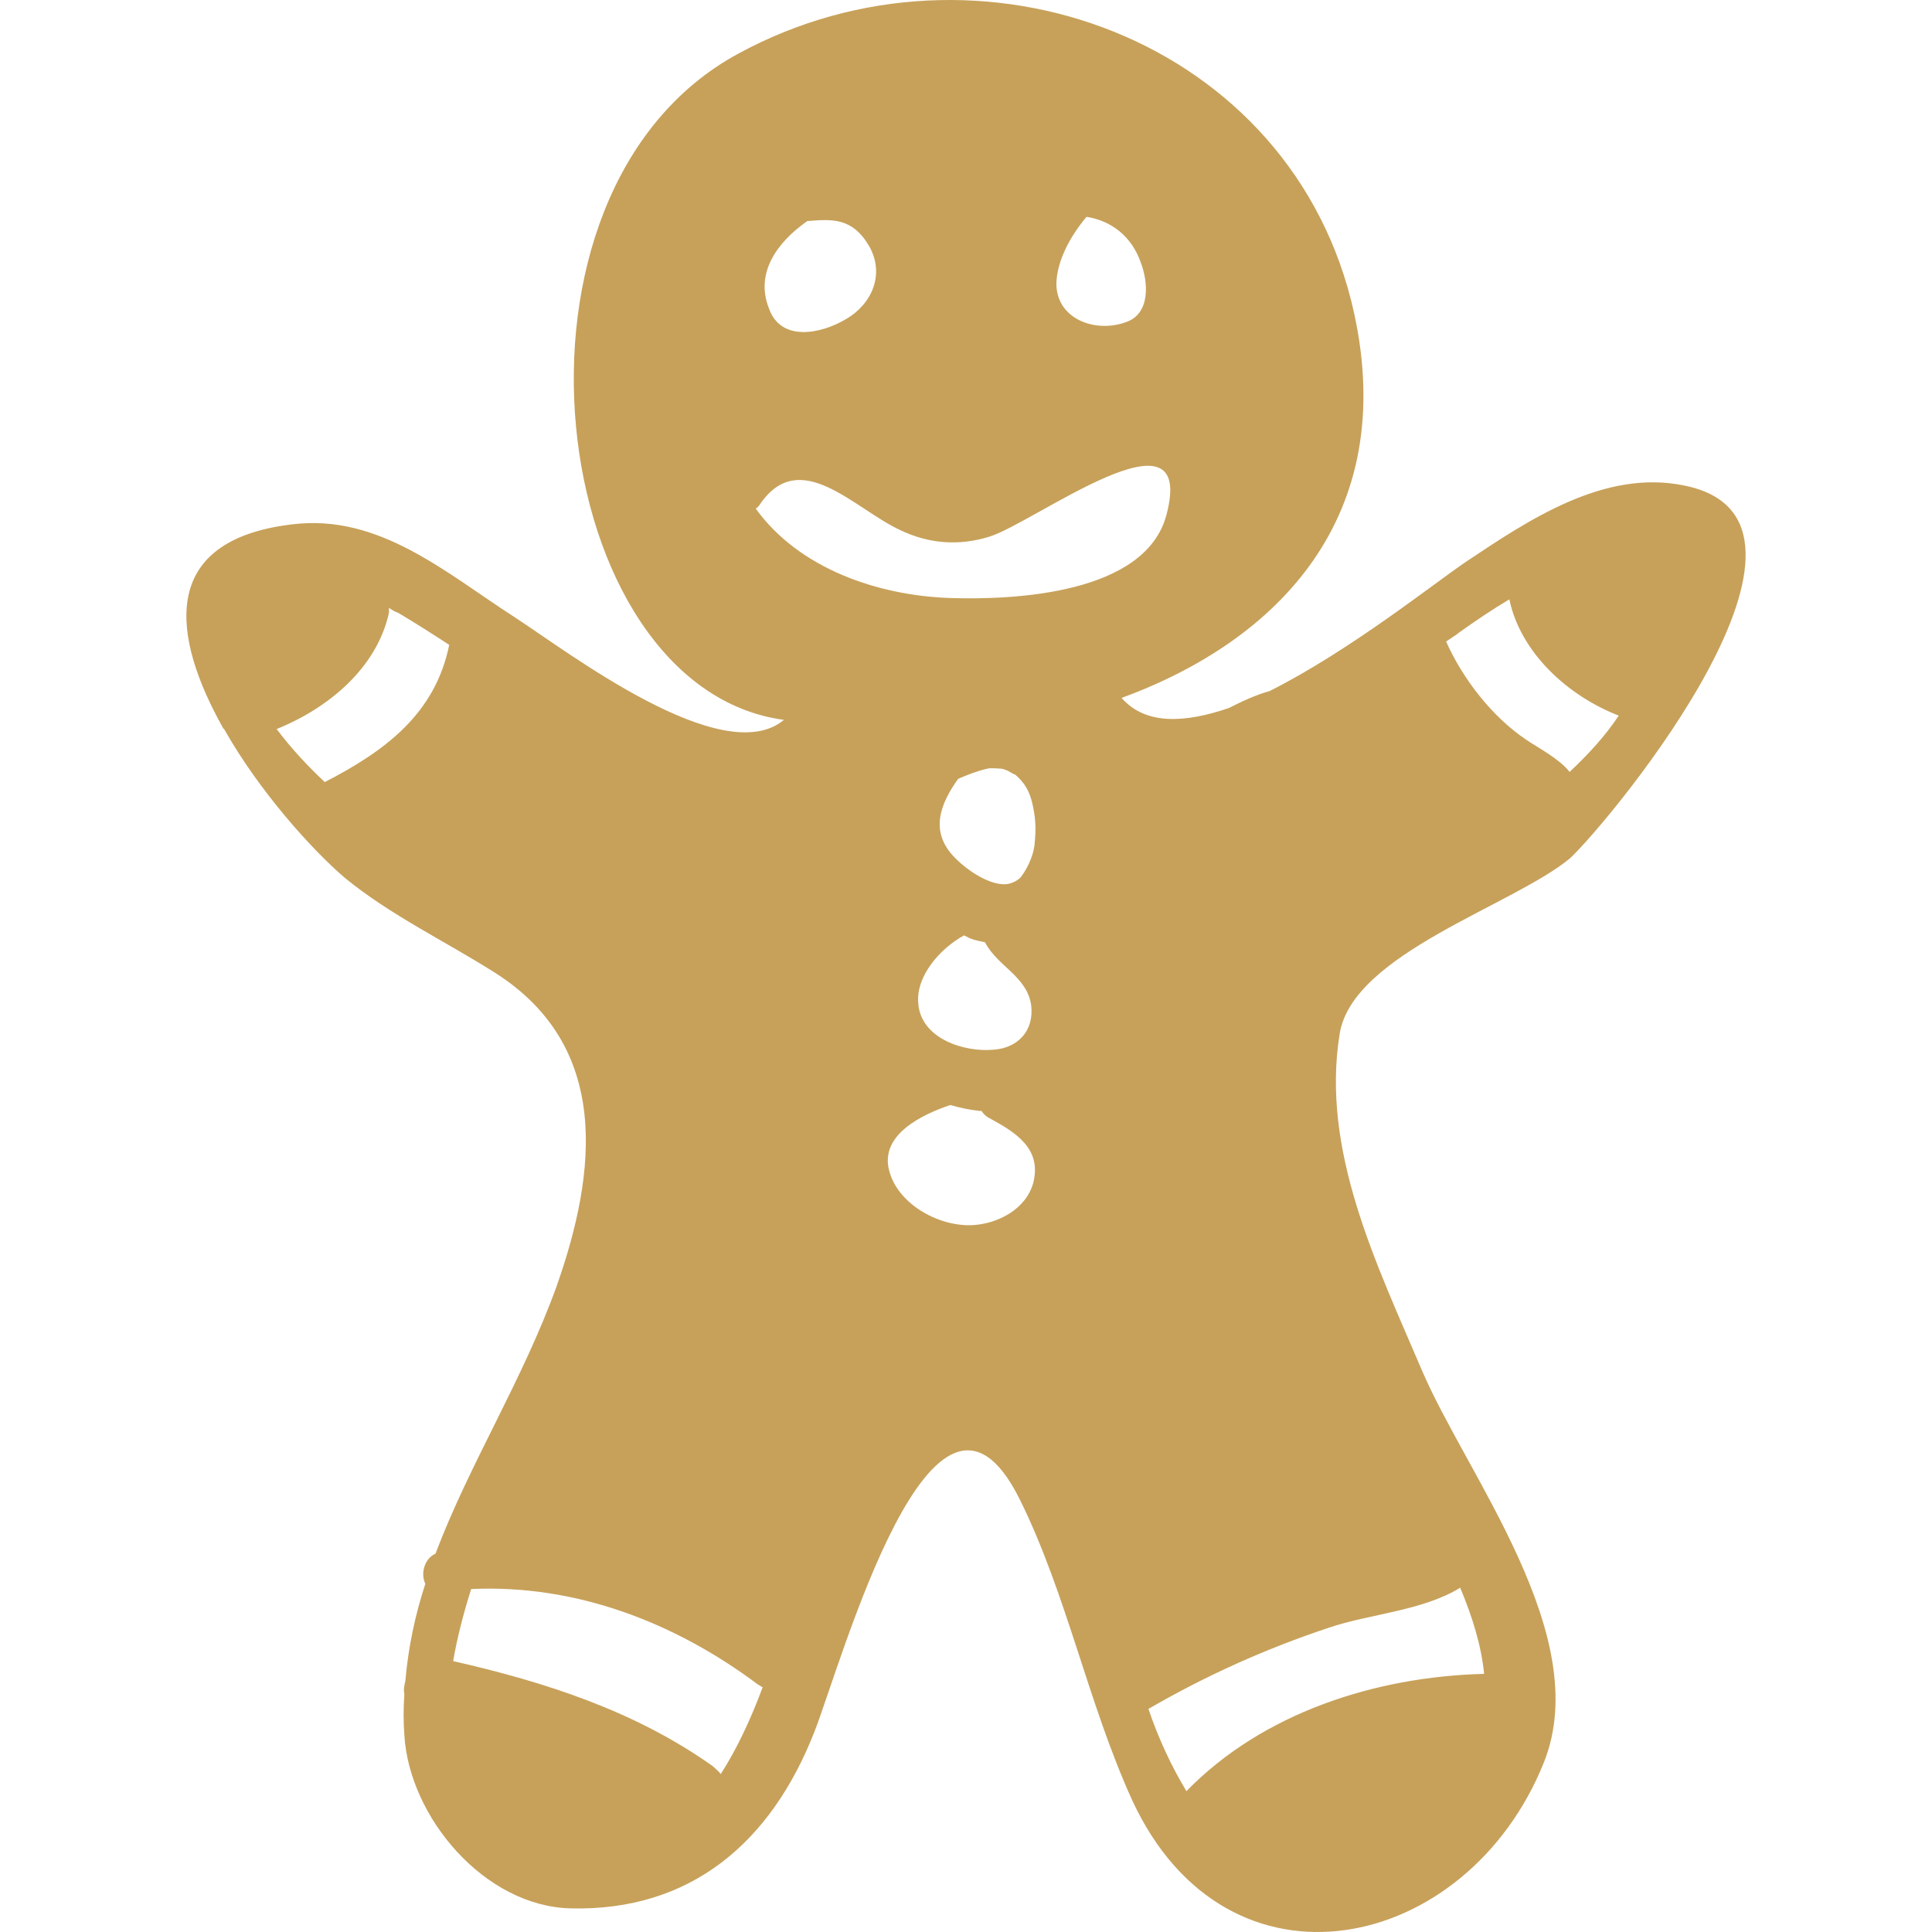 <?xml version="1.0" encoding="iso-8859-1"?>
<!-- Generator: Adobe Illustrator 16.0.0, SVG Export Plug-In . SVG Version: 6.00 Build 0)  -->
<!DOCTYPE svg PUBLIC "-//W3C//DTD SVG 1.1//EN" "http://www.w3.org/Graphics/SVG/1.1/DTD/svg11.dtd">
<svg version="1.1" id="Capa_1" xmlns="http://www.w3.org/2000/svg" xmlns:xlink="http://www.w3.org/1999/xlink" x="0px" y="0px"
	 width="589.924px" height="589.925px" viewBox="0 0 589.924 589.925" style="enable-background:new 0 0 589.924 589.925;" fill="#C7A15A"
	 xml:space="preserve">
<g>
	<path d="M514.067,148.209c-24.199-4.9-47.1,10.4-66.399,23.3c-9.5,6.4-35.5,27.2-60,39.5c-4.3,1.2-8.3,3.1-12.5,5.2
		c-13.5,4.6-25.4,5.2-32.7-3.1c48.3-17.7,84.5-55.7,71-117.5c-18.4-83.8-114.8-119-187.9-79.3c-78.3,42.2-58.8,193.7,13.8,203.5
		c-18.7,15.6-66.4-21.1-82-31.2c-21.4-13.8-41.6-31.8-68.2-28.5c-41,4.9-36.7,34.3-21.1,62.1c0,0,0,0.3,0.3,0.3
		c10.7,19,26.9,37,37,45.6c13.8,11.3,30.6,19.3,45.6,28.801c35.8,22.6,31.2,61.199,19,95.799c-10.4,28.801-26.6,54.201-37,81.701
		c-3.4,1.5-4.6,6.1-3.1,9.199c-3.1,9.5-5.2,19.301-6.1,29.699c-0.3,1.201-0.6,2.801-0.3,4c-0.3,4.301-0.3,8.301,0,12.5
		c1.5,25.102,24.5,52.301,50.8,52.9c36.7,0.9,61.2-20.199,74.4-53.9c8.3-21.1,36.4-123.898,62.701-71
		c14.399,29.102,20.8,62.102,34.3,91.801c29.1,63,102.5,46.801,125.8-11.6c15.3-38.6-23.6-87.5-37.3-119.6
		c-13.8-32.4-30.9-67-25.101-102.801c4-24.5,53.2-39.2,70.4-53.6C492.667,249.509,567.368,158.609,514.067,148.209z M99.167,238.809
		c-5.2-4.9-10.1-10.1-14.7-16.2c15.9-6.4,30.6-18.7,34.3-35.5c0-0.6,0-0.9,0-1.5c0.9,0.6,1.8,1.2,2.8,1.5c5.2,3.1,10.4,6.4,15.6,9.8
		C132.867,218.009,117.567,229.309,99.167,238.809z M220.067,541.709c-0.6-0.9-1.5-1.5-2.4-2.4c-23.6-16.799-51.1-25.699-79.3-32.1
		c1.2-7,3.1-14.4,5.5-22c31.8-1.5,62.1,10.1,87.5,29.1c0.6,0.301,0.9,0.602,1.5,0.9C229.267,524.91,224.967,534.109,220.067,541.709
		z M331.767,66.209c7.7,1.2,13.8,6.1,16.5,13.8c2.4,6.1,3.101,15.9-4.6,18.4c-9.5,3.4-21.4-1.2-21.101-12.2
		C322.868,79.409,326.868,72.009,331.767,66.209z M234.767,94.109c-4.3-11,2.8-20.2,11.3-26.3c0.3,0,0.3-0.3,0.3-0.3
		c7.6-0.6,13.8-1.2,19,7.6c4.9,8.6,0.9,17.7-7,22.3C250.667,102.009,238.367,104.509,234.767,94.109z M230.767,155.309
		c0.3-0.3,0.9-0.6,1.2-1.2c12.2-18.1,28.8,1.2,42.8,7.7c8.9,4.3,18.1,4.9,27.201,2.1c13.5-4,63.6-42.2,54.2-6.7
		c-6.4,24.2-46.5,26-65.801,25.4C268.067,181.909,243.967,173.609,230.767,155.309z M294.367,285.609c0.6,0.3,1.2,0.6,1.801,0.9
		c1.5,0.6,3.1,0.9,4.6,1.2c3.7,7.3,12.9,10.4,14.101,19.3c0.899,7.699-4,12.9-11.301,13.5c-9.2,0.9-22.6-3.4-23.2-14.4
		C279.767,297.91,287.067,289.609,294.367,285.609z M315.567,360.91c-2.1,8.299-11,12.898-19,13.199
		c-10.4,0.301-22.6-6.699-25.1-16.801c-2.8-11,10.4-17.1,18.7-19.898c3.1,0.898,6.1,1.5,8.9,1.799c0.301,0,0.301,0,0.601,0
		c0.6,0.9,1.5,1.801,2.8,2.4C310.368,345.91,317.967,350.809,315.567,360.91z M315.868,258.109c-0.301,2.4-1.5,6.1-4,9.5
		c-0.601,0.9-2.801,2.4-5.2,2.4c-4.601,0-10.7-3.7-15-8c-8-8-4.6-16.5,0.9-24.2c2.8-1.2,5.801-2.4,8.9-3.1c0.9-0.3,4,0,4.3,0
		s2.101,0.6,2.4,0.9c0.6,0.3,1.5,0.9,1.8,0.9c2.8,2.4,4.3,4.9,5.2,8.6C316.167,249.509,316.467,252.609,315.868,258.109z
		 M445.868,484.809c3.699,8.9,6.399,17.4,7.3,26.301h-0.3c-33,0.9-67.301,11.9-90.601,35.801l0,0c-4.6-7.602-8.6-16.201-11.6-25.102
		c17.399-10.1,35.8-18.398,55.1-24.799C418.067,492.809,434.267,491.91,445.868,484.809z M479.267,235.709c-3.1-4-9.5-7.3-13.2-9.8
		c-10.399-7-19.3-18.4-24.5-30c1.2-0.9,2.801-1.8,4-2.8c5.2-3.7,10.101-7,15.301-10.1c3.399,16.2,17.699,29.4,33.399,35.5
		C489.967,225.009,484.767,230.509,479.267,235.709z"/>
</g>
<g>
</g>
<g>
</g>
<g>
</g>
<g>
</g>
<g>
</g>
<g>
</g>
<g>
</g>
<g>
</g>
<g>
</g>
<g>
</g>
<g>
</g>
<g>
</g>
<g>
</g>
<g>
</g>
<g>
</g>
</svg>
